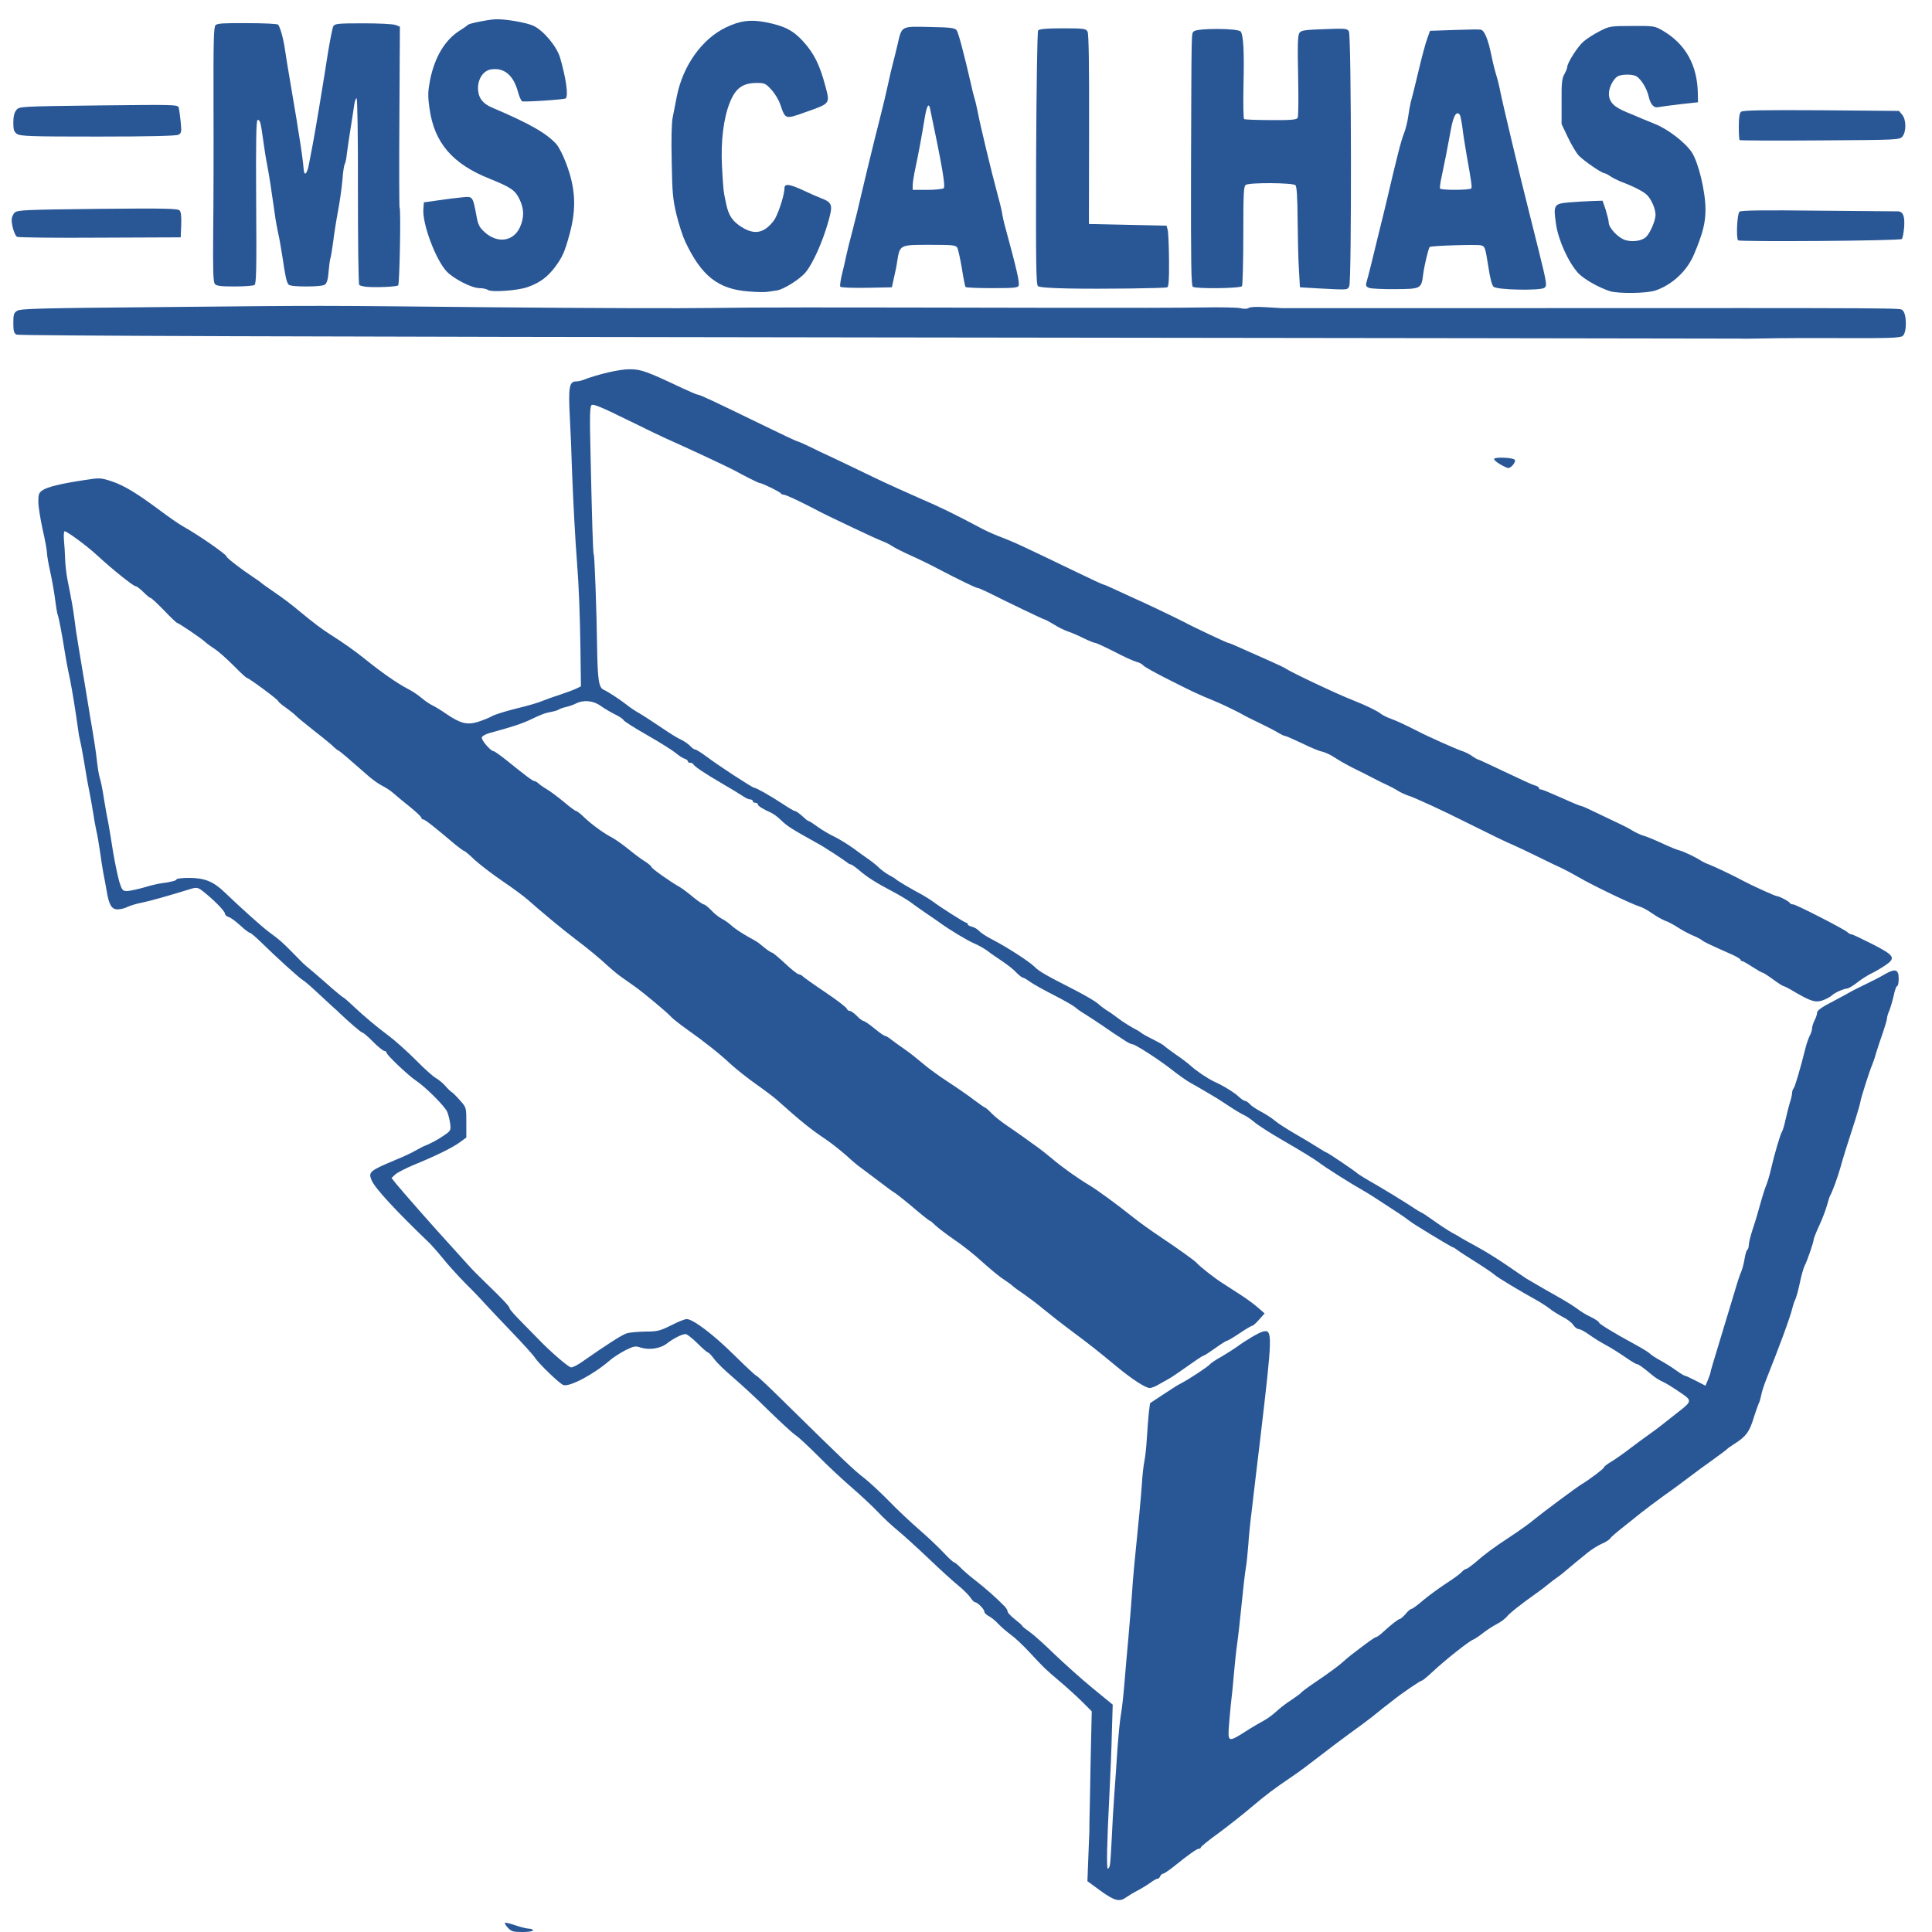 <!DOCTYPE svg PUBLIC "-//W3C//DTD SVG 20010904//EN" "http://www.w3.org/TR/2001/REC-SVG-20010904/DTD/svg10.dtd">
<svg version="1.0" xmlns="http://www.w3.org/2000/svg" width="1160px" height="1160px" viewBox="0 0 11600 11600" preserveAspectRatio="xMidYMid meet">
<g id="layer101" fill="#295796" stroke="none">
 <path d="M3050 11575 c-13 -14 -21 -27 -18 -30 2 -3 31 4 63 15 32 11 69 20 82 20 12 0 23 5 23 10 0 6 -28 10 -63 10 -55 0 -67 -3 -87 -25z"/>
 <path d="M6607 11352 l-78 -57 5 -130 c3 -71 5 -139 6 -150 1 -11 1 -42 1 -70 1 -27 4 -189 7 -360 l7 -310 -55 -55 c-30 -30 -91 -86 -135 -123 -93 -79 -93 -79 -184 -177 -38 -41 -89 -89 -112 -105 -23 -17 -56 -45 -73 -63 -17 -19 -43 -40 -58 -48 -16 -8 -28 -20 -28 -28 0 -14 -41 -56 -56 -56 -5 0 -18 -13 -28 -29 -11 -16 -44 -48 -73 -72 -30 -24 -109 -96 -176 -160 -67 -64 -151 -140 -187 -170 -36 -29 -90 -80 -120 -112 -30 -32 -100 -97 -155 -145 -55 -47 -147 -133 -205 -192 -58 -58 -118 -114 -135 -124 -16 -11 -88 -77 -160 -147 -71 -71 -168 -160 -215 -200 -47 -40 -98 -89 -113 -111 -16 -21 -32 -38 -37 -38 -4 0 -33 -25 -63 -55 -30 -30 -62 -55 -71 -55 -21 0 -71 25 -114 58 -38 29 -105 39 -155 23 -32 -11 -41 -9 -94 17 -32 17 -74 44 -93 61 -94 82 -239 159 -277 147 -22 -7 -148 -128 -171 -164 -9 -15 -71 -83 -137 -152 -66 -69 -138 -145 -160 -169 -22 -25 -76 -82 -121 -126 -44 -45 -106 -113 -136 -151 -31 -38 -69 -81 -85 -96 -194 -186 -321 -323 -341 -370 -22 -51 -14 -58 141 -123 49 -20 103 -45 120 -56 18 -10 39 -21 47 -25 40 -15 89 -41 126 -67 40 -27 42 -31 37 -70 -3 -23 -11 -55 -18 -72 -16 -35 -132 -151 -189 -188 -46 -31 -176 -154 -176 -168 0 -5 -6 -9 -12 -9 -7 0 -38 -25 -68 -55 -29 -30 -58 -55 -64 -55 -7 0 -79 -62 -141 -121 -5 -6 -21 -20 -35 -32 -13 -12 -56 -52 -95 -88 -38 -36 -79 -71 -89 -76 -19 -11 -154 -133 -253 -230 -30 -29 -58 -53 -64 -53 -5 0 -31 -20 -57 -44 -26 -24 -57 -47 -69 -50 -13 -4 -23 -14 -23 -22 0 -14 -71 -86 -132 -133 -30 -24 -39 -25 -82 -11 -123 38 -239 71 -286 80 -30 6 -68 17 -84 25 -15 8 -42 15 -60 15 -36 0 -52 -27 -66 -113 -5 -28 -13 -74 -19 -102 -5 -27 -15 -88 -21 -135 -7 -47 -16 -101 -21 -120 -4 -19 -13 -64 -18 -100 -6 -36 -16 -96 -24 -135 -8 -38 -20 -104 -26 -145 -7 -41 -17 -100 -23 -130 -7 -30 -12 -59 -14 -65 -1 -5 -9 -62 -18 -125 -18 -117 -31 -193 -47 -265 -5 -22 -13 -69 -19 -105 -17 -108 -37 -214 -44 -230 -3 -8 -10 -49 -15 -90 -5 -41 -18 -115 -29 -165 -11 -49 -20 -101 -20 -115 0 -14 -11 -77 -26 -141 -14 -64 -26 -139 -26 -167 0 -45 4 -54 26 -69 31 -20 109 -39 247 -60 95 -15 100 -15 165 6 76 25 152 71 297 179 55 41 116 83 135 93 90 50 260 168 260 180 0 8 86 75 160 124 25 16 47 32 50 36 3 3 40 29 82 58 43 29 108 78 145 110 82 68 137 109 179 136 87 55 156 104 218 154 98 79 193 145 251 175 28 14 66 39 85 56 19 16 49 37 66 45 17 8 55 31 83 51 84 57 124 68 188 49 29 -9 67 -24 85 -34 18 -11 85 -31 148 -47 63 -15 133 -35 155 -45 22 -9 72 -27 110 -39 39 -13 82 -29 96 -36 l27 -13 -3 -223 c-3 -215 -10 -386 -20 -513 -10 -116 -26 -421 -31 -570 -2 -82 -8 -224 -13 -315 -9 -177 -3 -210 39 -210 10 0 29 -4 42 -9 87 -34 220 -65 279 -64 68 0 101 12 317 114 45 21 87 39 93 39 12 0 95 39 397 186 106 52 196 94 200 94 4 0 34 13 67 29 33 16 98 48 145 69 47 22 155 74 240 115 85 41 214 99 285 130 115 49 211 96 365 178 25 14 72 35 105 48 100 38 137 56 467 215 86 42 160 76 164 76 4 0 35 13 68 29 34 16 84 39 111 51 54 23 265 124 305 145 49 27 257 125 264 125 4 0 25 8 49 19 179 79 284 126 293 133 32 23 320 159 409 193 76 30 146 64 165 80 8 7 35 21 60 30 42 16 73 30 160 74 63 33 234 109 268 120 18 6 46 19 61 31 16 11 32 20 36 20 3 0 76 34 162 75 86 41 166 78 179 81 13 3 24 10 24 15 0 5 5 9 11 9 9 0 40 13 124 50 80 36 115 50 122 50 4 0 50 21 103 47 52 25 111 53 130 62 19 9 51 25 70 37 19 12 46 24 60 29 29 8 74 27 145 60 28 13 63 27 79 31 26 6 107 46 131 63 6 4 26 14 45 21 32 12 156 71 205 98 50 27 193 92 202 92 15 0 77 33 81 43 2 4 10 7 18 7 17 0 302 146 325 166 8 8 20 14 26 14 6 0 61 26 124 58 135 69 144 84 77 129 -24 16 -61 38 -83 48 -22 11 -60 35 -84 54 -24 19 -51 35 -60 36 -26 3 -75 25 -94 43 -10 9 -34 21 -53 28 -43 15 -69 7 -163 -47 -36 -22 -69 -39 -74 -39 -4 0 -32 -18 -62 -40 -30 -22 -58 -40 -62 -40 -5 0 -32 -16 -62 -35 -29 -19 -57 -35 -62 -35 -5 0 -9 -3 -9 -8 0 -4 -21 -17 -47 -29 -146 -65 -169 -76 -183 -87 -8 -7 -35 -21 -60 -31 -25 -11 -64 -32 -88 -48 -23 -15 -57 -33 -75 -39 -17 -7 -52 -26 -77 -44 -25 -17 -56 -35 -70 -39 -53 -16 -286 -128 -375 -180 -33 -19 -76 -42 -95 -51 -19 -8 -87 -41 -150 -72 -63 -31 -131 -63 -150 -71 -34 -14 -105 -48 -255 -123 -163 -82 -334 -161 -375 -173 -14 -5 -41 -17 -60 -29 -19 -12 -46 -26 -60 -32 -14 -6 -52 -25 -85 -42 -33 -17 -89 -46 -125 -63 -36 -18 -84 -46 -107 -61 -23 -16 -57 -31 -74 -35 -18 -3 -73 -26 -121 -50 -49 -23 -94 -43 -101 -44 -7 0 -25 -9 -42 -19 -16 -11 -68 -37 -115 -60 -47 -22 -92 -45 -100 -50 -18 -12 -134 -68 -175 -84 -87 -35 -133 -57 -265 -124 -80 -40 -150 -79 -156 -87 -5 -7 -23 -17 -40 -21 -16 -4 -76 -31 -133 -61 -57 -29 -109 -53 -116 -53 -6 0 -38 -13 -71 -29 -32 -16 -74 -34 -93 -40 -18 -6 -56 -24 -82 -41 -27 -16 -52 -30 -56 -30 -6 0 -227 -106 -346 -166 -27 -13 -53 -24 -58 -24 -10 0 -119 -53 -239 -116 -41 -22 -113 -57 -160 -78 -47 -21 -96 -46 -110 -55 -14 -10 -41 -24 -60 -31 -19 -7 -100 -44 -180 -82 -152 -72 -170 -81 -235 -115 -92 -48 -168 -83 -180 -83 -7 0 -15 -4 -17 -8 -3 -8 -113 -62 -127 -62 -7 0 -93 -43 -156 -78 -32 -17 -262 -125 -359 -168 -49 -21 -178 -83 -285 -136 -148 -73 -199 -94 -209 -86 -10 9 -12 63 -7 267 9 410 15 623 20 630 5 8 17 334 20 551 3 201 10 248 39 261 27 12 94 56 138 90 18 15 51 37 74 50 23 13 75 47 115 74 91 61 106 70 146 90 17 9 39 25 49 36 9 10 22 19 28 19 6 0 36 19 66 41 68 52 278 189 289 189 12 0 95 47 171 97 36 24 69 43 73 43 8 0 23 11 58 42 10 10 22 18 25 18 4 0 27 15 53 34 25 18 71 46 102 60 30 15 82 47 115 71 32 24 74 54 93 67 19 13 46 35 60 49 15 14 42 34 61 44 19 10 37 21 40 25 5 6 90 57 160 94 19 11 46 28 60 38 47 36 193 128 201 128 5 0 9 4 9 9 0 5 12 12 26 15 15 4 34 15 43 26 9 10 45 34 81 52 90 47 220 131 252 163 29 29 65 49 243 140 61 31 121 67 135 79 14 13 39 32 55 42 17 10 48 32 70 49 22 17 60 41 85 55 25 13 47 26 50 30 3 3 21 14 40 24 73 37 95 49 100 56 3 3 34 26 69 51 36 24 76 55 90 68 37 33 101 76 141 95 54 24 119 64 148 91 15 14 32 25 38 25 6 0 19 9 29 20 9 10 40 31 69 46 28 15 65 39 81 53 17 15 69 48 115 75 47 27 109 64 137 82 29 19 55 34 58 34 6 0 162 105 185 125 8 7 60 39 115 70 55 32 137 82 182 111 45 30 84 54 87 54 3 0 38 23 77 51 39 28 87 59 107 70 21 11 44 24 52 30 8 5 51 29 95 53 45 24 126 74 181 112 55 38 109 74 119 81 30 18 161 94 219 126 28 16 67 41 86 55 19 15 56 38 83 50 26 13 47 27 47 32 0 8 86 61 215 131 44 24 85 49 90 55 6 7 33 25 60 40 28 15 71 42 96 60 26 19 51 34 55 34 5 0 35 14 66 30 l58 30 15 -36 c8 -20 15 -40 15 -44 0 -7 16 -59 80 -270 21 -69 50 -165 65 -215 14 -49 32 -104 40 -121 7 -17 16 -52 20 -78 4 -25 11 -49 16 -52 5 -3 9 -16 9 -29 0 -14 11 -57 24 -97 14 -40 34 -109 46 -153 12 -44 28 -93 35 -110 7 -16 20 -59 28 -95 21 -91 57 -213 66 -225 4 -5 14 -37 21 -70 7 -33 19 -79 26 -103 8 -23 14 -51 14 -60 0 -10 4 -22 9 -27 8 -9 40 -117 72 -245 6 -25 18 -57 25 -72 8 -14 14 -34 14 -45 0 -10 7 -31 15 -47 8 -15 15 -36 15 -46 0 -13 29 -34 98 -69 53 -28 104 -56 112 -61 8 -4 44 -23 80 -40 36 -17 87 -43 114 -59 65 -38 86 -32 86 25 0 24 -4 44 -9 44 -5 0 -15 26 -21 58 -7 31 -19 71 -26 89 -8 17 -14 38 -14 46 0 9 -11 46 -24 84 -13 37 -32 93 -41 123 -8 30 -20 64 -25 75 -14 31 -70 207 -70 220 0 6 -14 54 -30 106 -44 135 -76 237 -90 289 -14 52 -50 150 -60 165 -4 6 -13 33 -20 60 -8 28 -28 83 -47 123 -18 39 -33 77 -33 82 0 16 -40 133 -55 160 -7 14 -20 60 -29 104 -9 43 -21 86 -26 96 -5 10 -14 35 -19 56 -13 55 -80 235 -155 423 -14 35 -29 80 -32 100 -4 20 -10 41 -14 46 -3 6 -17 45 -31 89 -25 83 -47 112 -114 154 -22 14 -42 28 -45 32 -3 4 -41 32 -85 64 -44 31 -108 78 -142 104 -34 26 -101 76 -150 110 -48 35 -111 82 -140 105 -28 23 -80 64 -115 92 -34 27 -67 55 -71 63 -5 7 -28 22 -50 31 -23 10 -62 35 -87 55 -25 21 -54 44 -65 53 -11 9 -36 30 -56 47 -19 17 -46 38 -58 46 -12 8 -36 26 -53 40 -16 14 -49 39 -72 55 -92 65 -162 120 -179 142 -11 13 -38 33 -60 44 -23 12 -60 36 -82 53 -22 18 -49 36 -59 40 -26 9 -174 127 -245 194 -30 28 -59 52 -63 52 -9 0 -125 79 -173 118 -16 13 -43 33 -58 45 -15 12 -47 38 -71 57 -24 19 -85 64 -135 100 -49 36 -132 98 -183 138 -51 40 -122 93 -158 117 -115 78 -156 109 -246 185 -49 42 -137 111 -196 155 -60 43 -108 82 -108 87 0 4 -5 8 -12 8 -12 0 -63 36 -152 108 -29 23 -58 42 -63 42 -6 0 -13 7 -17 15 -3 8 -10 15 -16 15 -6 0 -26 11 -43 24 -18 13 -52 34 -77 47 -25 13 -56 32 -69 41 -39 29 -70 21 -154 -40z m57 -154 c3 -13 7 -84 11 -158 3 -74 10 -191 15 -260 5 -69 14 -192 19 -275 6 -82 15 -177 21 -210 6 -33 15 -112 20 -175 5 -63 16 -187 24 -275 8 -88 17 -203 21 -255 3 -52 10 -138 15 -190 26 -257 40 -403 46 -490 3 -52 10 -114 15 -137 5 -23 12 -86 15 -141 3 -54 9 -123 12 -153 l7 -54 80 -53 c44 -29 89 -58 100 -63 47 -23 171 -105 180 -118 3 -5 33 -26 68 -45 34 -20 73 -45 87 -55 57 -42 138 -90 162 -96 60 -15 59 14 -16 650 -9 72 -21 173 -27 225 -6 52 -17 145 -24 205 -8 61 -17 151 -20 200 -4 50 -10 113 -15 140 -5 28 -16 124 -25 215 -9 91 -21 199 -27 240 -6 41 -14 120 -19 175 -4 55 -13 141 -19 190 -5 50 -11 117 -13 150 -3 73 3 74 103 10 37 -24 85 -52 106 -63 22 -11 55 -36 76 -55 20 -19 61 -51 91 -70 30 -20 58 -40 61 -46 4 -5 50 -39 104 -75 53 -36 113 -80 134 -98 20 -18 47 -41 60 -51 104 -80 142 -107 149 -107 5 0 24 -13 42 -30 50 -46 94 -80 103 -80 5 -1 20 -14 34 -30 13 -17 29 -30 35 -30 5 0 37 -23 69 -51 33 -28 94 -72 136 -100 42 -27 85 -58 95 -69 10 -11 22 -20 28 -20 5 0 26 -15 47 -32 70 -61 115 -94 217 -161 56 -37 122 -84 146 -105 43 -36 246 -187 278 -207 52 -31 139 -97 139 -104 0 -5 19 -20 43 -34 23 -14 77 -51 119 -84 42 -32 93 -69 113 -83 20 -14 56 -41 80 -60 24 -19 67 -53 95 -75 79 -61 79 -67 12 -112 -71 -48 -91 -59 -121 -73 -13 -6 -39 -23 -56 -38 -53 -44 -78 -62 -88 -62 -5 0 -38 -20 -74 -45 -36 -25 -86 -56 -111 -69 -26 -14 -69 -40 -97 -60 -27 -20 -57 -36 -66 -36 -9 0 -24 -11 -33 -25 -9 -14 -38 -36 -65 -49 -26 -14 -61 -36 -77 -49 -16 -13 -54 -37 -84 -54 -86 -47 -234 -136 -245 -148 -10 -10 -71 -51 -170 -113 -27 -17 -55 -36 -62 -42 -7 -5 -14 -10 -17 -10 -5 0 -90 -50 -211 -125 -18 -11 -44 -28 -57 -38 -12 -10 -41 -30 -64 -45 -123 -81 -182 -119 -206 -132 -75 -42 -236 -144 -273 -173 -26 -19 -93 -61 -216 -132 -74 -43 -149 -91 -168 -108 -19 -16 -46 -35 -60 -41 -14 -6 -53 -29 -86 -51 -33 -22 -68 -44 -77 -50 -55 -33 -119 -71 -158 -92 -25 -14 -74 -49 -110 -77 -75 -60 -224 -156 -240 -156 -7 0 -24 -8 -38 -17 -15 -10 -34 -22 -43 -28 -9 -5 -49 -32 -89 -60 -40 -27 -91 -61 -114 -75 -22 -13 -50 -32 -60 -42 -10 -9 -69 -43 -130 -74 -61 -31 -125 -67 -143 -80 -17 -13 -36 -24 -41 -24 -6 0 -23 -14 -39 -30 -15 -17 -53 -47 -83 -67 -30 -20 -71 -48 -90 -63 -19 -14 -55 -35 -80 -45 -42 -18 -155 -86 -210 -127 -14 -10 -50 -35 -80 -55 -30 -21 -71 -49 -90 -64 -20 -15 -70 -45 -112 -67 -99 -52 -154 -87 -202 -129 -22 -18 -43 -33 -48 -33 -5 0 -14 -5 -21 -11 -7 -6 -41 -29 -76 -52 -62 -40 -78 -50 -111 -68 -147 -82 -173 -98 -210 -134 -19 -19 -46 -39 -60 -45 -49 -22 -80 -41 -80 -51 0 -5 -7 -9 -15 -9 -8 0 -15 -4 -15 -10 0 -5 -7 -10 -15 -10 -9 0 -28 -8 -43 -19 -15 -10 -72 -45 -127 -77 -102 -59 -167 -103 -173 -116 -2 -5 -10 -8 -18 -8 -8 0 -14 -4 -14 -9 0 -5 -9 -13 -21 -16 -11 -4 -35 -19 -52 -34 -18 -15 -94 -63 -171 -107 -76 -43 -140 -84 -143 -91 -3 -7 -26 -22 -51 -34 -26 -13 -65 -36 -86 -51 -44 -32 -103 -37 -148 -14 -15 8 -42 17 -60 21 -18 4 -37 11 -43 15 -5 4 -26 11 -45 14 -41 8 -56 14 -130 49 -49 23 -107 42 -243 79 -21 6 -41 17 -44 25 -6 14 53 83 70 83 6 0 42 26 81 57 110 89 155 123 165 123 5 0 16 6 23 13 7 7 31 24 53 37 22 13 68 48 103 77 34 29 67 53 72 53 5 0 27 17 48 38 47 44 112 92 167 121 22 12 67 44 100 71 33 27 77 60 97 72 21 13 38 28 39 33 0 9 119 93 172 122 12 7 47 33 77 58 30 25 60 45 65 45 6 0 27 16 46 36 18 20 48 43 64 51 17 8 44 28 60 43 17 15 57 42 89 60 33 18 64 36 70 41 6 5 25 20 42 34 18 14 36 25 40 25 5 0 40 30 78 65 38 36 75 65 82 65 7 0 19 6 26 14 8 7 68 50 135 95 67 45 124 89 127 97 3 8 11 14 19 14 7 0 26 14 42 30 16 17 34 30 39 30 6 0 36 20 66 45 30 25 59 45 65 45 5 0 21 10 35 21 14 11 51 38 83 60 32 22 79 60 106 83 27 24 95 74 152 111 57 37 130 88 161 112 31 23 59 43 62 43 4 0 21 15 39 34 18 19 58 50 88 71 30 20 77 53 105 73 28 20 66 48 85 61 19 14 58 44 86 68 60 51 157 120 223 159 51 31 162 112 265 194 39 31 110 82 160 115 113 76 207 143 220 158 16 19 106 90 150 118 22 14 72 46 110 71 39 25 88 61 109 80 l39 34 -33 37 c-17 20 -36 37 -41 37 -5 0 -39 20 -76 45 -37 25 -71 45 -76 45 -4 0 -37 20 -71 45 -35 25 -66 45 -70 45 -6 0 -47 28 -165 111 -20 14 -43 28 -51 32 -8 4 -31 17 -50 28 -19 12 -44 22 -55 23 -24 2 -109 -53 -204 -132 -101 -84 -164 -134 -276 -217 -55 -41 -127 -98 -160 -125 -33 -28 -85 -67 -115 -88 -30 -20 -62 -43 -70 -51 -8 -8 -34 -26 -56 -41 -23 -14 -79 -61 -126 -103 -46 -43 -122 -103 -169 -134 -46 -32 -96 -70 -112 -85 -15 -15 -30 -28 -34 -28 -3 0 -45 -33 -92 -73 -48 -41 -100 -82 -116 -93 -17 -10 -65 -46 -108 -79 -44 -33 -89 -67 -100 -75 -12 -8 -50 -39 -83 -70 -34 -30 -88 -73 -120 -95 -101 -68 -149 -107 -304 -245 -16 -14 -70 -55 -120 -90 -51 -36 -120 -91 -154 -122 -69 -64 -148 -127 -262 -208 -42 -30 -84 -63 -93 -73 -21 -25 -164 -144 -217 -182 -23 -16 -61 -43 -85 -60 -23 -16 -58 -46 -79 -65 -49 -46 -118 -103 -200 -165 -70 -53 -203 -163 -279 -231 -25 -22 -95 -74 -156 -115 -60 -41 -134 -98 -165 -126 -30 -29 -58 -53 -62 -53 -4 0 -27 -17 -52 -37 -136 -115 -185 -153 -195 -153 -6 0 -11 -4 -11 -10 0 -5 -30 -34 -67 -64 -38 -30 -81 -66 -98 -81 -16 -15 -48 -36 -70 -47 -22 -11 -58 -37 -81 -57 -135 -118 -168 -147 -183 -155 -9 -5 -20 -14 -26 -20 -5 -7 -57 -50 -115 -95 -58 -46 -109 -88 -115 -95 -5 -6 -31 -27 -57 -46 -27 -18 -48 -37 -48 -41 0 -8 -177 -139 -188 -139 -4 0 -41 -34 -82 -76 -41 -41 -91 -85 -110 -97 -19 -12 -44 -30 -55 -40 -24 -23 -163 -117 -172 -117 -3 0 -39 -34 -78 -75 -40 -41 -76 -75 -81 -75 -5 0 -24 -16 -43 -35 -19 -19 -40 -35 -46 -35 -14 0 -134 -96 -230 -184 -61 -57 -182 -146 -197 -146 -5 0 -6 24 -4 53 3 28 6 79 7 112 1 33 7 89 14 125 25 124 34 175 41 230 4 30 9 64 10 75 8 52 27 168 40 245 8 47 22 128 30 180 8 52 22 133 30 180 8 47 20 123 25 170 5 47 13 96 18 110 5 14 17 70 25 125 9 55 21 123 27 150 5 28 18 104 28 170 11 66 28 146 37 178 16 52 21 57 46 57 16 0 61 -10 101 -21 39 -12 86 -23 102 -25 63 -8 95 -17 95 -24 0 -5 35 -9 78 -9 90 1 142 21 208 84 113 108 224 207 269 241 64 47 79 60 143 125 29 30 56 57 60 61 4 4 32 29 64 55 31 26 83 72 116 101 33 28 62 52 65 52 2 0 27 21 55 48 77 72 140 124 217 182 39 29 112 95 164 147 51 52 105 100 120 107 14 8 38 28 53 44 14 17 32 34 40 39 7 4 30 27 51 51 37 42 37 42 37 132 l0 90 -41 30 c-46 33 -142 80 -276 135 -48 20 -98 46 -110 57 l-22 21 27 34 c39 48 228 263 329 373 47 52 98 109 113 125 15 17 56 58 91 92 115 111 149 148 149 159 0 6 35 45 78 88 42 43 86 88 97 99 69 72 179 167 194 167 11 0 41 -15 67 -34 146 -102 242 -164 269 -171 17 -5 66 -9 110 -10 72 0 87 -4 154 -37 40 -21 83 -38 94 -38 38 0 161 93 286 217 69 68 128 123 132 123 5 0 78 69 163 153 359 353 427 418 483 460 32 25 99 87 149 138 50 52 133 130 184 174 51 44 116 106 146 138 29 31 57 57 62 57 4 0 21 14 38 31 16 17 56 52 89 77 56 43 132 110 176 156 11 11 19 25 19 32 0 7 19 27 43 46 23 18 44 36 45 41 2 4 22 20 45 36 23 16 90 76 148 133 59 56 161 148 228 203 l122 100 -5 165 c-2 91 -9 262 -15 380 -15 290 -18 440 -9 440 4 0 10 -10 12 -22z"/>
 <path d="M9006 2787 c-21 -12 -37 -26 -35 -32 5 -12 110 -8 123 5 11 11 -20 50 -38 50 -6 0 -29 -10 -50 -23z"/>
 <path d="M10447 2033 c-1 0 -2326 -4 -5166 -7 -3453 -4 -5169 -10 -5182 -17 -15 -8 -19 -21 -19 -69 0 -51 3 -62 23 -74 19 -13 142 -16 837 -22 1054 -10 888 -10 2030 1 547 5 1137 7 1310 4 303 -4 511 -4 2055 -1 385 1 784 0 887 -2 103 -2 204 0 224 4 24 6 43 5 51 -1 7 -6 45 -8 95 -5 46 3 92 5 103 6 11 0 643 0 1405 0 2415 -1 2305 -1 2323 13 26 19 27 135 1 154 -15 12 -82 14 -354 13 -184 -1 -400 0 -478 2 -79 2 -144 2 -145 1z"/>
 <path d="M4495 1750 c-183 -14 -283 -92 -381 -300 -14 -30 -38 -102 -52 -160 -22 -91 -26 -133 -29 -320 -3 -129 -1 -235 6 -265 5 -27 17 -85 25 -128 37 -184 151 -343 294 -412 85 -41 146 -49 237 -32 113 22 165 48 225 113 68 75 101 141 136 272 28 105 29 103 -113 153 -132 47 -126 48 -159 -46 -9 -27 -34 -67 -54 -88 -33 -36 -40 -39 -87 -39 -86 1 -127 32 -162 120 -37 94 -54 231 -46 382 8 143 8 147 25 224 14 70 39 106 94 140 77 48 134 36 191 -38 25 -32 65 -154 65 -196 0 -29 29 -26 113 13 40 19 88 40 107 47 67 26 72 40 44 138 -33 119 -92 253 -137 307 -33 41 -134 104 -173 109 -16 2 -40 6 -54 8 -14 3 -65 2 -115 -2z"/>
 <path d="M9665 1748 c-69 -23 -153 -71 -188 -107 -59 -63 -122 -201 -135 -299 -16 -112 -12 -119 80 -127 40 -3 102 -7 137 -8 l63 -2 19 55 c9 30 18 65 18 77 1 32 56 90 98 104 43 14 99 6 125 -17 25 -23 58 -99 58 -134 0 -35 -23 -89 -49 -117 -20 -22 -85 -55 -161 -83 -19 -8 -47 -22 -62 -32 -14 -10 -30 -18 -35 -18 -16 0 -127 -77 -154 -106 -15 -16 -44 -65 -65 -109 l-38 -80 0 -135 c-1 -110 2 -140 17 -165 9 -16 17 -36 17 -43 0 -24 62 -122 97 -152 19 -17 63 -45 96 -62 60 -31 66 -32 197 -32 132 -1 136 0 185 29 136 80 206 207 209 375 l1 54 -109 12 c-60 7 -117 15 -127 17 -28 8 -49 -15 -60 -63 -12 -54 -53 -117 -83 -126 -25 -8 -68 -8 -96 1 -28 9 -60 66 -60 107 0 50 29 80 107 112 37 15 77 32 88 37 11 4 48 20 83 34 79 32 181 111 220 170 40 61 82 236 82 343 0 80 -16 143 -68 267 -41 100 -130 184 -232 219 -51 18 -225 20 -275 4z"/>
 <path d="M2930 1741 c-8 -6 -31 -11 -51 -11 -46 0 -152 -54 -196 -99 -65 -67 -148 -286 -141 -375 l3 -41 85 -12 c47 -7 111 -15 143 -18 66 -7 65 -8 87 107 10 58 18 73 50 102 77 70 173 56 212 -30 26 -59 25 -109 -2 -166 -26 -55 -50 -72 -178 -124 -225 -89 -334 -216 -363 -421 -11 -78 -10 -102 3 -172 28 -138 88 -239 176 -296 26 -16 49 -33 52 -36 6 -8 109 -29 160 -33 55 -4 191 19 233 39 61 29 140 124 160 192 36 124 51 232 33 244 -10 7 -254 23 -262 17 -6 -5 -17 -30 -24 -56 -27 -101 -84 -148 -163 -135 -44 7 -77 55 -77 112 0 55 26 92 82 116 228 97 328 154 389 221 14 16 40 66 57 112 58 151 64 273 22 427 -30 110 -43 138 -88 199 -47 62 -93 95 -168 121 -60 20 -213 31 -234 16z"/>
 <path d="M6411 1732 c-106 -2 -170 -7 -179 -14 -11 -10 -13 -131 -11 -767 2 -434 7 -761 12 -768 7 -9 49 -13 148 -13 128 0 139 2 149 20 7 13 10 204 9 587 l-1 568 233 5 233 5 7 25 c4 14 7 96 8 183 1 118 -2 159 -11 162 -17 6 -387 11 -597 7z"/>
 <path d="M7905 1731 l-100 -6 -6 -105 c-4 -58 -7 -193 -8 -301 -1 -137 -5 -199 -13 -207 -15 -15 -275 -17 -298 -2 -13 8 -15 53 -15 302 0 161 -4 299 -8 306 -9 14 -273 17 -295 4 -10 -7 -12 -145 -11 -698 3 -874 2 -818 16 -835 17 -21 270 -20 283 1 16 26 21 124 16 322 -2 109 -1 200 4 203 5 3 77 6 161 6 116 1 154 -2 160 -13 5 -7 6 -121 3 -253 -4 -187 -2 -244 8 -258 11 -15 34 -18 150 -22 127 -5 138 -4 147 14 15 28 17 1502 2 1530 -13 23 -3 22 -196 12z"/>
 <path d="M8221 1729 c-18 -7 -22 -14 -17 -32 4 -12 16 -60 28 -107 11 -47 34 -139 50 -205 17 -66 36 -147 44 -180 61 -261 86 -360 104 -405 10 -25 21 -70 25 -100 4 -30 11 -68 15 -85 5 -16 26 -100 46 -185 20 -85 44 -175 54 -200 l16 -45 145 -5 c79 -3 151 -4 160 -2 22 5 44 58 64 157 9 44 23 98 30 120 7 22 16 58 20 80 8 49 130 560 175 735 5 19 32 127 60 240 48 193 49 206 33 218 -24 18 -283 13 -305 -6 -10 -8 -22 -53 -33 -128 -17 -107 -19 -115 -43 -121 -26 -6 -300 2 -308 10 -7 7 -32 109 -39 164 -11 87 -13 88 -167 89 -73 1 -144 -3 -157 -7z m613 -598 c5 -8 1 -36 -30 -211 -8 -47 -19 -115 -23 -151 -5 -37 -12 -72 -15 -78 -20 -31 -41 5 -56 94 -15 83 -39 206 -54 275 -8 35 -12 68 -10 72 7 11 182 10 188 -1z"/>
 <path d="M2200 1722 c-19 -2 -39 -7 -43 -11 -5 -5 -8 -259 -8 -565 1 -320 -3 -556 -8 -556 -5 0 -11 17 -14 38 -3 20 -12 82 -21 137 -9 55 -19 125 -23 155 -3 30 -9 60 -13 65 -4 6 -11 48 -14 95 -4 47 -16 132 -27 190 -11 58 -24 141 -29 185 -6 44 -13 87 -16 95 -3 8 -8 44 -11 80 -3 44 -10 69 -21 78 -10 8 -51 12 -113 12 -65 0 -100 -4 -107 -12 -12 -16 -19 -48 -37 -170 -8 -51 -19 -115 -26 -143 -6 -27 -15 -77 -19 -110 -22 -155 -33 -225 -45 -290 -8 -38 -19 -108 -25 -155 -15 -106 -18 -120 -33 -120 -9 0 -11 118 -9 492 3 397 1 493 -10 499 -7 5 -61 9 -119 9 -83 0 -109 -3 -119 -15 -10 -12 -12 -84 -10 -308 2 -160 3 -503 2 -762 -1 -390 1 -472 12 -484 11 -11 52 -13 192 -12 98 0 181 4 184 9 12 15 31 82 40 143 5 35 20 129 34 209 13 80 30 179 37 220 6 41 13 84 15 95 10 58 26 174 27 198 3 51 22 32 33 -33 7 -36 17 -90 23 -120 12 -61 61 -355 92 -555 12 -71 25 -137 30 -147 9 -16 27 -18 179 -18 93 0 180 4 195 10 l26 10 -3 540 c-2 298 -1 543 1 546 9 8 0 458 -8 467 -9 9 -131 14 -191 9z"/>
 <path d="M5045 1721 c-3 -6 2 -38 10 -73 9 -35 20 -83 25 -108 5 -25 23 -99 41 -165 17 -66 37 -147 44 -180 8 -33 16 -69 19 -80 2 -11 19 -78 36 -150 17 -71 45 -184 62 -250 17 -66 39 -158 49 -205 10 -47 23 -103 29 -125 6 -22 19 -75 29 -117 26 -114 19 -110 194 -106 126 2 151 6 161 20 11 15 46 149 86 323 6 28 15 66 21 85 6 19 14 55 19 80 13 72 89 387 115 480 13 47 27 103 31 125 3 22 12 63 20 90 69 254 87 332 80 350 -4 13 -31 15 -160 15 -85 0 -157 -3 -159 -7 -3 -5 -13 -55 -22 -113 -10 -58 -22 -113 -27 -122 -8 -16 -26 -18 -163 -18 -186 0 -182 -2 -199 105 -2 17 -10 57 -18 90 l-13 60 -152 3 c-91 1 -154 -1 -158 -7z m621 -591 c12 -12 -10 -136 -82 -479 -8 -38 -21 -12 -33 64 -15 92 -37 213 -56 300 -8 38 -15 82 -15 97 l0 28 88 0 c48 0 93 -5 98 -10z"/>
 <path d="M10436 1443 c-13 -13 -6 -160 8 -172 9 -8 143 -10 477 -6 255 2 469 4 476 4 30 2 40 30 36 93 -3 35 -9 67 -14 73 -11 11 -972 18 -983 8z"/>
 <path d="M102 1422 c-14 -10 -32 -65 -32 -103 0 -14 8 -33 19 -43 16 -15 66 -17 498 -22 409 -4 482 -2 492 10 8 9 11 41 9 88 l-3 73 -485 2 c-267 2 -491 -1 -498 -5z"/>
 <path d="M10445 841 c-3 -2 -5 -39 -5 -81 0 -55 4 -81 14 -89 11 -9 132 -11 481 -9 l467 4 19 23 c25 30 25 101 2 130 -18 21 -24 21 -496 24 -263 2 -480 1 -482 -2z"/>
 <path d="M102 804 c-18 -12 -22 -25 -22 -68 0 -36 6 -61 18 -75 17 -22 20 -22 493 -28 460 -5 477 -5 482 13 3 11 8 49 12 86 6 60 4 68 -14 77 -13 7 -172 11 -483 11 -403 0 -466 -2 -486 -16z"/>
 </g>

</svg>